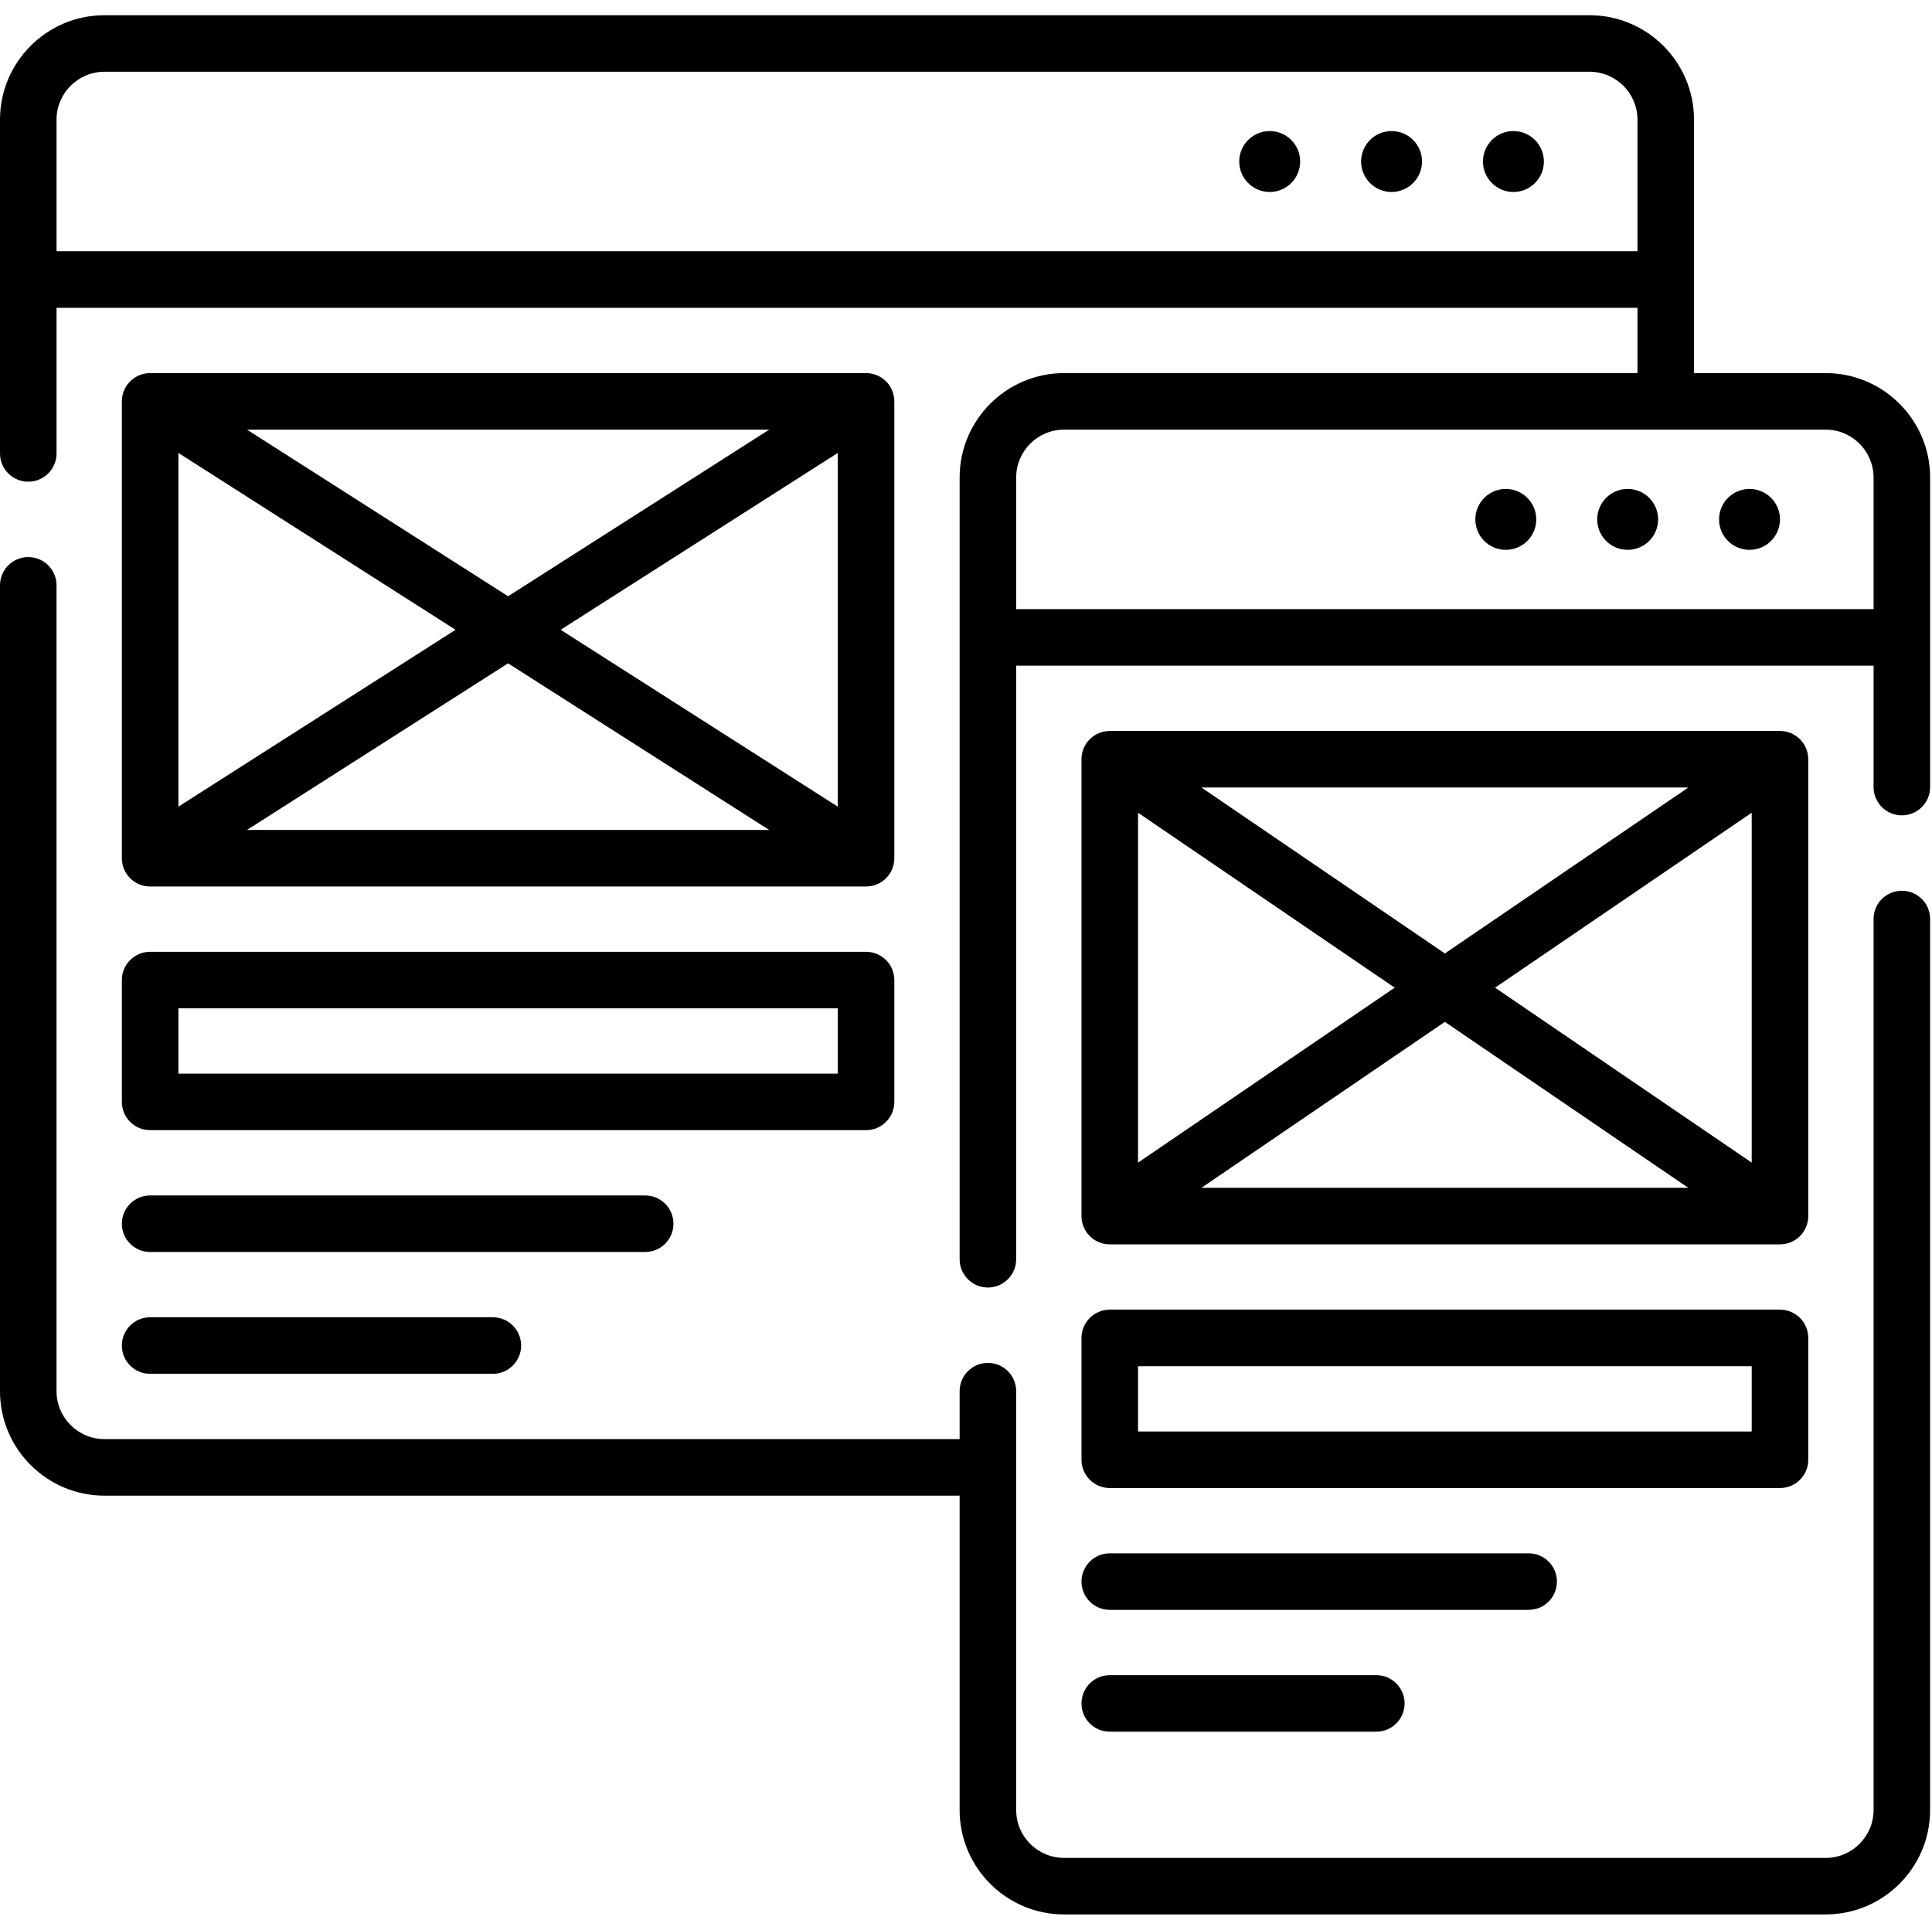 <?xml version="1.0" encoding="utf-8"?>
<!-- Generator: Adobe Illustrator 17.0.0, SVG Export Plug-In . SVG Version: 6.00 Build 0)  -->
<!DOCTYPE svg PUBLIC "-//W3C//DTD SVG 1.1//EN" "http://www.w3.org/Graphics/SVG/1.1/DTD/svg11.dtd">
<svg version="1.1" id="Layer_1" xmlns="http://www.w3.org/2000/svg" xmlns:xlink="http://www.w3.org/1999/xlink" x="0px" y="0px"
	 width="1025px" height="1024px" viewBox="0 0 1025 1024" enable-background="new 0 0 1025 1024" xml:space="preserve">
<g><path d="M819.088 85.71c0 8.926-7.236 16.162-16.162 16.162s-16.162-7.236-16.162-16.162c0-8.926 7.236-16.162 16.162-16.162s16.162 7.236 16.162 16.162z"></path><path d="M754.438 85.71c0 8.926-7.236 16.162-16.162 16.162s-16.162-7.236-16.162-16.162c0-8.926 7.236-16.162 16.162-16.162s16.162 7.236 16.162 16.162z"></path><path d="M689.788 85.71c0 8.926-7.236 16.162-16.162 16.162s-16.162-7.236-16.162-16.162c0-8.926 7.236-16.162 16.162-16.162s16.162 7.236 16.162 16.162z"></path><path d="M1009 472.678c-8.284 0-15 6.714-15 15v472.84c0 14.006-11.394 25.4-25.4 25.4h-404.080c-14.004 0-25.4-11.394-25.4-25.4v-222.278c0-8.286-6.716-15-15-15s-15 6.714-15 15v25.44h-453.72c-14.006 0-25.4-11.394-25.4-25.4v-427.66c0-8.286-6.716-15-15-15s-15 6.714-15 15v427.66c0 30.546 24.852 55.4 55.4 55.4h453.72v166.84c0 30.546 24.852 55.4 55.4 55.4h404.080c30.548 0 55.4-24.854 55.4-55.4v-472.84c0-8.286-6.716-15.002-15-15.002z"></path><path d="M1024 253.398c0-30.55-24.856-55.406-55.406-55.406h-69.854v-134.504c0-30.55-24.856-55.406-55.408-55.406h-787.926c-30.55 0-55.406 24.854-55.406 55.406v177.13c0 8.286 6.716 15 15 15s15-6.714 15-15v-77.278h838.74v34.65h-304.212c-30.55 0-55.406 24.856-55.406 55.406l-0.002 414.844c0 8.286 6.716 15 15 15s15-6.714 15-15v-314.98h454.88v64.42c0 8.286 6.716 15 15 15s15-6.714 15-15zM55.406 38.082h787.926c14.010 0 25.408 11.396 25.408 25.406v69.852h-838.74v-69.852c0-14.010 11.398-25.406 25.406-25.406zM539.122 253.398c0-14.010 11.398-25.406 25.406-25.406h404.066c14.008 0 25.406 11.396 25.406 25.406v69.854h-454.878z"></path><path d="M944.35 275.622c0 8.926-7.236 16.162-16.162 16.162s-16.162-7.236-16.162-16.162c0-8.926 7.236-16.162 16.162-16.162s16.162 7.236 16.162 16.162z"></path><path d="M879.698 275.622c0 8.926-7.236 16.162-16.162 16.162s-16.162-7.236-16.162-16.162c0-8.926 7.236-16.162 16.162-16.162s16.162 7.236 16.162 16.162z"></path><path d="M815.048 275.622c0 8.926-7.236 16.162-16.162 16.162s-16.162-7.236-16.162-16.162c0-8.926 7.236-16.162 16.162-16.162s16.162 7.236 16.162 16.162z"></path><path d="M79.65 470.43h379.822c8.284 0 15-6.714 15-15v-242.44c0-8.286-6.716-15-15-15h-379.822c-8.284 0-15 6.714-15 15v242.44c0 8.286 6.716 15 15 15zM444.472 428.060l-147.030-93.85 147.030-93.85zM408.092 440.43h-277.062l138.53-88.424zM269.562 316.416l-138.53-88.424h277.062zM241.682 334.21l-147.032 93.85v-187.7z"></path><path d="M64.65 584.732c0 8.286 6.716 15 15 15h379.822c8.284 0 15-6.714 15-15v-64.65c0-8.286-6.716-15-15-15h-379.822c-8.284 0-15 6.714-15 15zM94.65 535.082h349.822v34.65h-349.822z"></path><path d="M79.65 729.032h181.83c8.284 0 15-6.714 15-15s-6.716-15-15-15h-181.83c-8.284 0-15 6.714-15 15s6.716 15 15 15z"></path><path d="M79.65 664.382h262.642c8.284 0 15-6.714 15-15s-6.716-15-15-15h-262.642c-8.284 0-15 6.714-15 15s6.716 15 15 15z"></path><path d="M588.772 660.34h355.578c8.284 0 15-6.714 15-15v-242.44c0-8.286-6.716-15-15-15h-355.578c-8.284 0-15 6.714-15 15v242.44c0 8.286 6.716 15 15 15zM929.35 616.96l-136.162-92.838 136.162-92.838zM895.724 630.34h-258.326l129.162-88.066zM766.562 505.968l-129.162-88.066h258.326zM739.936 524.122l-136.162 92.838v-185.676z"></path><path d="M573.772 774.642c0 8.286 6.716 15 15 15h355.578c8.284 0 15-6.714 15-15v-64.65c0-8.286-6.716-15-15-15h-355.578c-8.284 0-15 6.714-15 15zM603.772 724.992h325.578v34.65h-325.578z"></path><path d="M588.772 918.942h141.422c8.284 0 15-6.714 15-15s-6.716-15-15-15h-141.422c-8.284 0-15 6.714-15 15s6.716 15 15 15z"></path><path d="M588.772 854.292h222.236c8.284 0 15-6.714 15-15s-6.716-15-15-15h-222.236c-8.284 0-15 6.714-15 15s6.716 15 15 15z"></path></g>
</svg>
